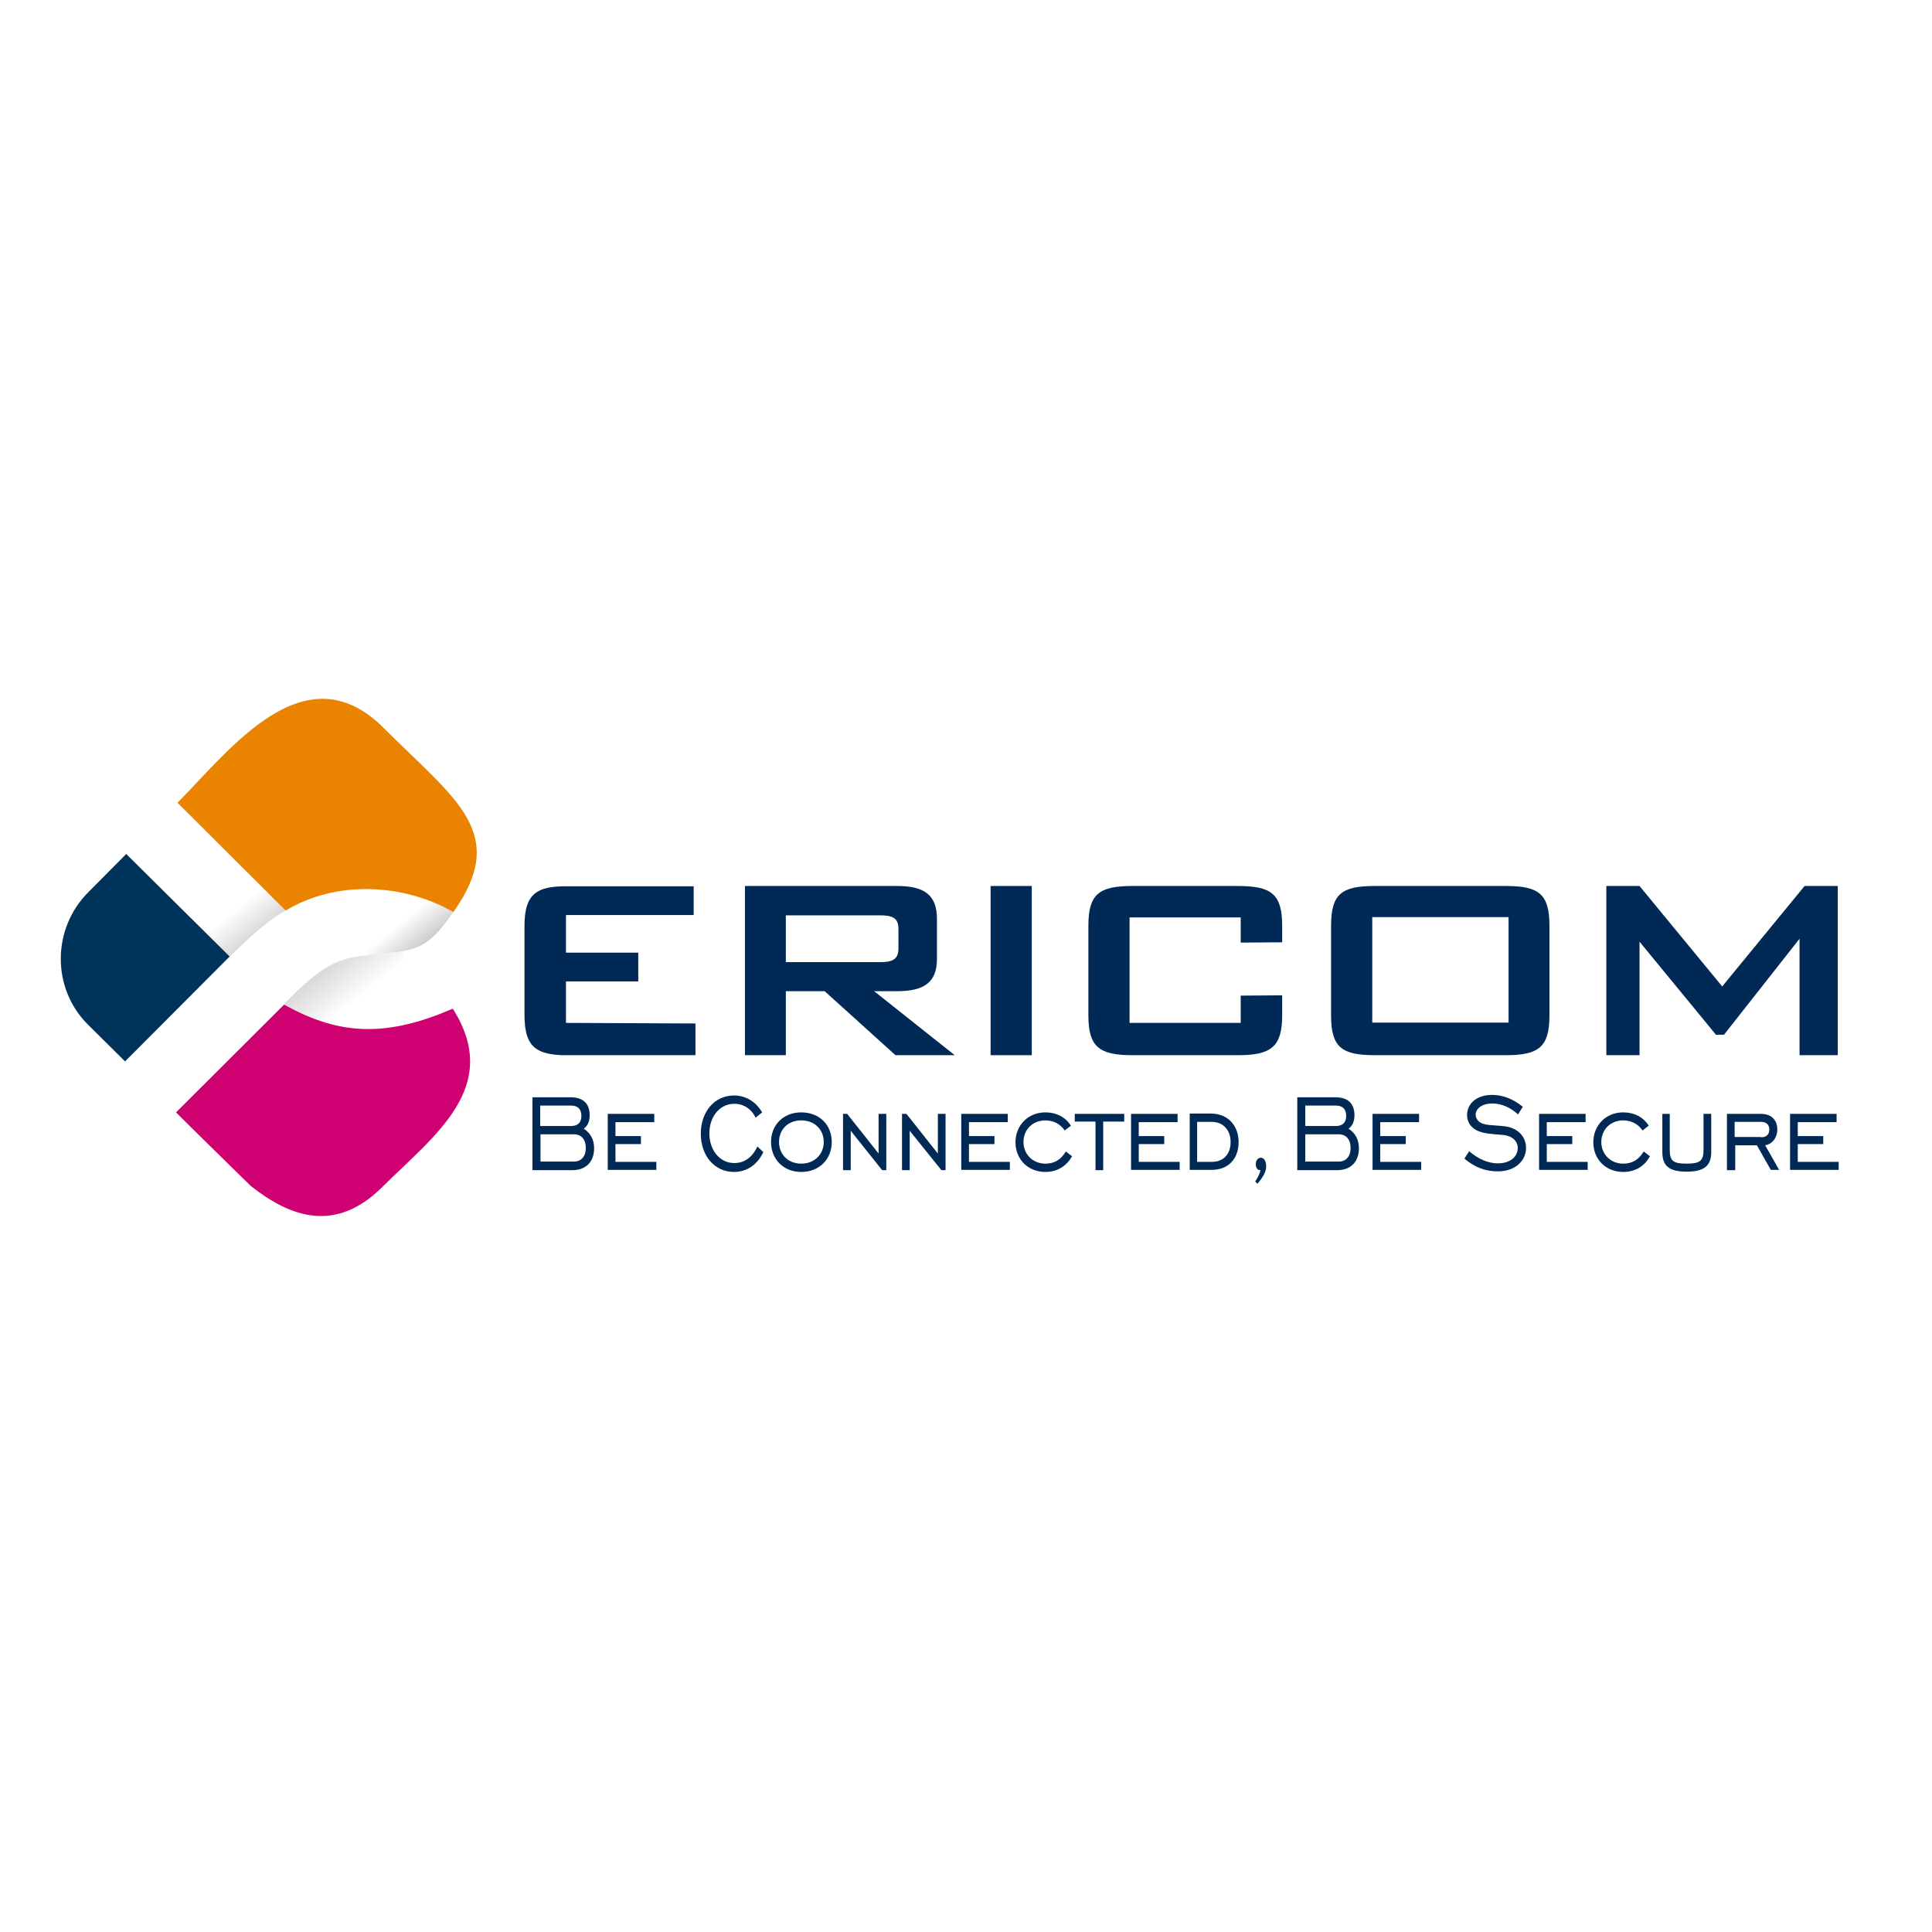 <?xml version="1.0" encoding="utf-8"?>
<!-- Generator: Adobe Illustrator 19.2.1, SVG Export Plug-In . SVG Version: 6.00 Build 0)  -->
<svg version="1.1" id="layer" xmlns="http://www.w3.org/2000/svg" xmlns:xlink="http://www.w3.org/1999/xlink" x="0px" y="0px"
	 viewBox="0 0 652 652" style="enable-background:new 0 0 652 652;" xml:space="preserve">
<style type="text/css">
	.st0{fill-rule:evenodd;clip-rule:evenodd;fill:#002956;}
	.st1{fill:#002956;}
	.st2{fill:#003359;}
	.st3{fill:#E98300;}
	.st4{fill:#CF0072;}
</style>
<path class="st0" d="M251.4,356.1h13.8v-21.6h13.1l23.9,21.6h20L295,334.5h7.8c9.2,0,13.4-3.1,13.4-10.9v-13.5
	c0-8-4.2-11.1-13.4-11.1h-51.4V356.1z M296.9,308.9c4.2,0,6.3,0.8,6.3,4.6v6.6c0,3.8-2.2,4.6-6.3,4.6h-31.7v-15.8H296.9z"/>
<rect x="334.3" y="299" class="st0" width="13.9" height="57.1"/>
<path class="st0" d="M418.7,309.5v8.6l14-0.1v-5.5c0-10.8-3.6-13.5-15-13.5h-35.6c-11.3,0-14.8,2.8-14.8,13.5v30.1
	c0,10.5,3.4,13.5,14.8,13.5h35.6c11.3,0,15-2.8,15-13.5v-6.7l-14,0.1v9.2h-37.5v-35.6H418.7z"/>
<path class="st0" d="M449.2,312.5v30.1c0,10.8,3.5,13.5,14.8,13.5h44.1c11.2,0,14.8-2.7,14.8-13.5v-30.1c0-10.9-3.6-13.5-14.8-13.5
	H464C452.8,299,449.2,301.6,449.2,312.5z M463.1,345.1v-35.6h46v35.6H463.1z"/>
<polygon class="st0" points="542.1,356.1 553.3,356.1 553.3,317.8 579.1,349.2 581.8,349.2 607.3,316.8 607.3,356.1 620.2,356.1 
	620.2,299 609,299 581.2,332.9 553.3,299 542.1,299 "/>
<g>
	<path class="st1" d="M191,308.8l0,0.8v11.9h24.4v9.7l-24.4,0v14l43.7,0.2v10.7l-45,0c-6.9-0.3-10.3-2-11.8-6.5
		c-0.6-1.8-0.9-4.2-0.9-7v-30.1c0-2.9,0.3-5.2,0.9-7c1.5-4.5,5-6.2,11.8-6.4l44.4,0v9.7H191z"/>
</g>
<g>
	<path class="st1" d="M179.7,370.3h12.8c4.3,0,6.5,2.1,6.5,6.1c0,2-0.7,3.6-2,4.5c2.3,1.5,3.5,3.7,3.5,6.6c0,4.5-2.7,7.4-7.3,7.4
		h-13.5V370.3z M192.7,380c2.3,0,3.5-1.2,3.5-3.4c0-2.3-1.2-3.5-3.5-3.5h-10.4v6.9H192.7z M193.7,392c2.5,0,4-1.8,4-4.6
		c0-2.7-1.4-4.6-4-4.6h-11.3v9.2H193.7z"/>
	<path class="st1" d="M205.1,375.9h15.7v2.8h-13.1v4.7h8.6v2.7h-8.6v6h13.8v2.7h-16.4V375.9z"/>
	<path class="st1" d="M257.6,388.8c-2,4.3-5.6,6.7-9.9,6.7c-6.5,0-11.2-5.4-11.2-12.9c0-7.5,4.7-12.9,11.2-12.9c4,0,7.4,2.1,9.5,5.7
		l-2.2,1.8c-1.4-3-4.1-4.7-7.2-4.7c-4.8,0-8.4,4.2-8.4,10c0,5.8,3.6,10,8.4,10c3.4,0,6.1-1.9,7.8-5.6L257.6,388.8z"/>
	<path class="st1" d="M260.2,385.4c0-5.7,4.1-10,10.2-10c6.2,0,10.3,4.3,10.3,10c0,5.7-4.1,10.1-10.3,10.1
		C264.2,395.5,260.2,391,260.2,385.4z M278,385.4c0-4.1-3-7.3-7.6-7.3c-4.6,0-7.5,3.2-7.5,7.3c0,4.1,3,7.3,7.5,7.3
		C275,392.7,278,389.4,278,385.4z"/>
	<path class="st1" d="M284.5,375.9h1.4l10.6,13.4v-13.4h2.6v19h-1.4l-10.6-13.3v13.3h-2.6V375.9z"/>
	<path class="st1" d="M304.5,375.9h1.4l10.6,13.4v-13.4h2.6v19h-1.4L307,381.6v13.3h-2.6V375.9z"/>
	<path class="st1" d="M324.4,375.9h15.7v2.8H327v4.7h8.6v2.7H327v6h13.8v2.7h-16.4V375.9z"/>
	<path class="st1" d="M352.8,395.5c-5.9,0-10.1-4.3-10.1-10c0-5.7,4.2-10.1,10.1-10.1c3.7,0,6.8,1.6,8.6,4.5l-2.1,1.6
		c-1.4-2.1-3.7-3.4-6.5-3.4c-4.3,0-7.4,3.1-7.4,7.3c0,4.1,3.1,7.3,7.4,7.3c3,0,5.2-1.3,6.9-4.1l2.1,1.6
		C359.9,393.6,356.7,395.5,352.8,395.5z"/>
	<path class="st1" d="M369.8,378.5h-7.1v-2.6h16.7v2.6h-7.1v16.4h-2.6V378.5z"/>
	<path class="st1" d="M381.7,375.9h15.7v2.8h-13.1v4.7h8.6v2.7h-8.6v6h13.8v2.7h-16.4V375.9z"/>
	<path class="st1" d="M418,385.4c0,5.5-3.3,9.4-9.1,9.4h-7.4v-19h7.4C414.5,375.9,418,380,418,385.4z M404,378.6v13.5h4.9
		c4.2,0,6.4-2.8,6.4-6.7c0-3.9-2.4-6.8-6.4-6.8H404z"/>
	<path class="st1" d="M425.4,394.9c0,0-0.1,0-0.2,0c-0.8,0-1.4-0.8-1.4-2c0-1.3,0.7-2.2,1.7-2.2c1,0,1.8,1,1.8,3c0,1.6-1,3.6-3,5.8
		l-0.7-0.8C424.5,397.4,425.1,396.1,425.4,394.9z"/>
	<path class="st1" d="M437.8,370.3h12.8c4.3,0,6.5,2.1,6.5,6.1c0,2-0.7,3.6-2,4.5c2.3,1.5,3.5,3.7,3.5,6.6c0,4.5-2.7,7.4-7.3,7.4
		h-13.5V370.3z M450.8,380c2.3,0,3.5-1.2,3.5-3.4c0-2.3-1.2-3.5-3.5-3.5h-10.3v6.9H450.8z M451.8,392c2.5,0,4-1.8,4-4.6
		c0-2.7-1.4-4.6-4-4.6h-11.3v9.2H451.8z"/>
	<path class="st1" d="M463.2,375.9h15.7v2.8h-13.1v4.7h8.6v2.7h-8.6v6h13.8v2.7h-16.4V375.9z"/>
	<path class="st1" d="M495.8,388.5c3.1,2.7,6.5,4.1,9.7,4.1c4.1,0,6.7-2.2,6.7-5.2c0-2.2-1.7-4.1-5.1-4.4c-3.7-0.3-6.6-0.4-8.9-1.6
		c-2-1.1-3.1-2.9-3.1-5.1c0-3.8,3.2-6.8,8.4-6.8c3.7,0,7.2,1.4,10.4,4l-1.6,2.6c-2.7-2.5-5.7-3.7-8.7-3.7c-3.4,0-5.6,1.7-5.6,3.8
		c0,0.9,0.4,1.6,1,2.2c1.8,1.6,4.9,1.2,8.9,1.7c4.5,0.6,7.1,3.6,7.1,7.3c0,4.2-3.5,7.9-9.5,7.9c-4.3,0-7.9-1.4-11.3-4.3L495.8,388.5
		z"/>
	<path class="st1" d="M519.4,375.9h15.7v2.8H522v4.7h8.6v2.7H522v6h13.8v2.7h-16.4V375.9z"/>
	<path class="st1" d="M547.8,395.5c-5.9,0-10.1-4.3-10.1-10c0-5.7,4.2-10.1,10.1-10.1c3.7,0,6.8,1.6,8.6,4.5l-2.1,1.6
		c-1.4-2.1-3.7-3.4-6.5-3.4c-4.3,0-7.4,3.1-7.4,7.3c0,4.1,3.1,7.3,7.4,7.3c3,0,5.2-1.3,6.9-4.1l2.1,1.6
		C555,393.6,551.8,395.5,547.8,395.5z"/>
	<path class="st1" d="M563.5,375.9v12.2c0,3.7,1.2,4.6,5.7,4.6c4.4,0,5.7-0.9,5.7-4.6v-12.2h2.6v12.9c0,4.7-2.5,6.6-8.3,6.6
		c-5.9,0-8.2-1.9-8.2-6.6v-12.9H563.5z"/>
	<path class="st1" d="M585.4,394.9h-2.6v-19h11.5c3.4,0,5.5,2,5.5,5.3c0,2.6-1.6,4.9-4.1,5.3l4.7,8.3h-2.8l-4.7-8.3h-7.3V394.9z
		 M594.3,383.8c1.8,0,2.8-0.9,2.8-2.6c0-1.6-1-2.6-2.8-2.6h-8.9v5.1H594.3z"/>
	<path class="st1" d="M604.1,375.9h15.7v2.8h-13.1v4.7h8.6v2.7h-8.6v6h13.8v2.7h-16.4V375.9z"/>
</g>
<g>
	<g>
		<defs>
			<path id="SVGID_1_" d="M60.8,307.3l16.6,15.6c6.3-5.9,11.4-11.2,18.9-15.6L81.3,291L60.8,307.3z"/>
		</defs>
		<linearGradient id="SVGID_2_" gradientUnits="userSpaceOnUse" x1="71.572" y1="298.57" x2="85.775" y2="316.11">
			<stop  offset="0.5" style="stop-color:#000000;stop-opacity:0"/>
			<stop  offset="1" style="stop-color:#000000;stop-opacity:0.15"/>
		</linearGradient>
		<use xlink:href="#SVGID_1_"  style="overflow:visible;fill-rule:evenodd;clip-rule:evenodd;fill:url(#SVGID_2_);"/>
		<clipPath id="SVGID_3_">
			<use xlink:href="#SVGID_1_"  style="overflow:visible;"/>
		</clipPath>
	</g>
	<path class="st2" d="M29.8,301.1l12.8-12.9l34.9,34.6l-35.3,35.4l-12.6-12.5C17.4,333.5,17.5,313.4,29.8,301.1z"/>
	<g>
		<defs>
			<path id="SVGID_4_" d="M95.9,338.8c17.7-18.3,21-15.1,40.5-17.9l-1.8,25.3C121.7,349.7,107,345.9,95.9,338.8z"/>
		</defs>
		<linearGradient id="SVGID_5_" gradientUnits="userSpaceOnUse" x1="131.494" y1="348.773" x2="111.949" y2="324.638">
			<stop  offset="0.5" style="stop-color:#000000;stop-opacity:0"/>
			<stop  offset="1" style="stop-color:#000000;stop-opacity:0.15"/>
		</linearGradient>
		<use xlink:href="#SVGID_4_"  style="overflow:visible;fill-rule:evenodd;clip-rule:evenodd;fill:url(#SVGID_5_);"/>
		<clipPath id="SVGID_6_">
			<use xlink:href="#SVGID_4_"  style="overflow:visible;"/>
		</clipPath>
	</g>
	<g>
		<defs>
			<path id="SVGID_7_" d="M124.1,322.3c15-1.8,19.2-0.2,28.9-14.6c-12.9-6.8-21.7-8.4-36.1-7.4L124.1,322.3z"/>
		</defs>
		<linearGradient id="SVGID_8_" gradientUnits="userSpaceOnUse" x1="122.802" y1="295.579" x2="142.166" y2="319.491">
			<stop  offset="0.65" style="stop-color:#000000;stop-opacity:0"/>
			<stop  offset="1" style="stop-color:#000000;stop-opacity:0.2"/>
		</linearGradient>
		<use xlink:href="#SVGID_7_"  style="overflow:visible;fill-rule:evenodd;clip-rule:evenodd;fill:url(#SVGID_8_);"/>
		<clipPath id="SVGID_9_">
			<use xlink:href="#SVGID_7_"  style="overflow:visible;"/>
		</clipPath>
	</g>
	<path class="st3" d="M59.9,270.9c17.5-17.6,42.9-52,69.6-25.2c24.2,24.2,42.5,35.3,23.5,62.1c-16.9-9.7-39.6-10.8-56.6-0.5
		L59.9,270.9z"/>
	<path class="st4" d="M59.4,375.4c7.2,7.2,25.2,24.8,25.2,24.8c13.5,10.7,28.7,16,44.4,0.4c17.6-17.5,40.6-33.7,23.8-60.2
		c-21.5,9.3-37.7,9.5-56.9-1.4L59.4,375.4z"/>
</g>
</svg>
